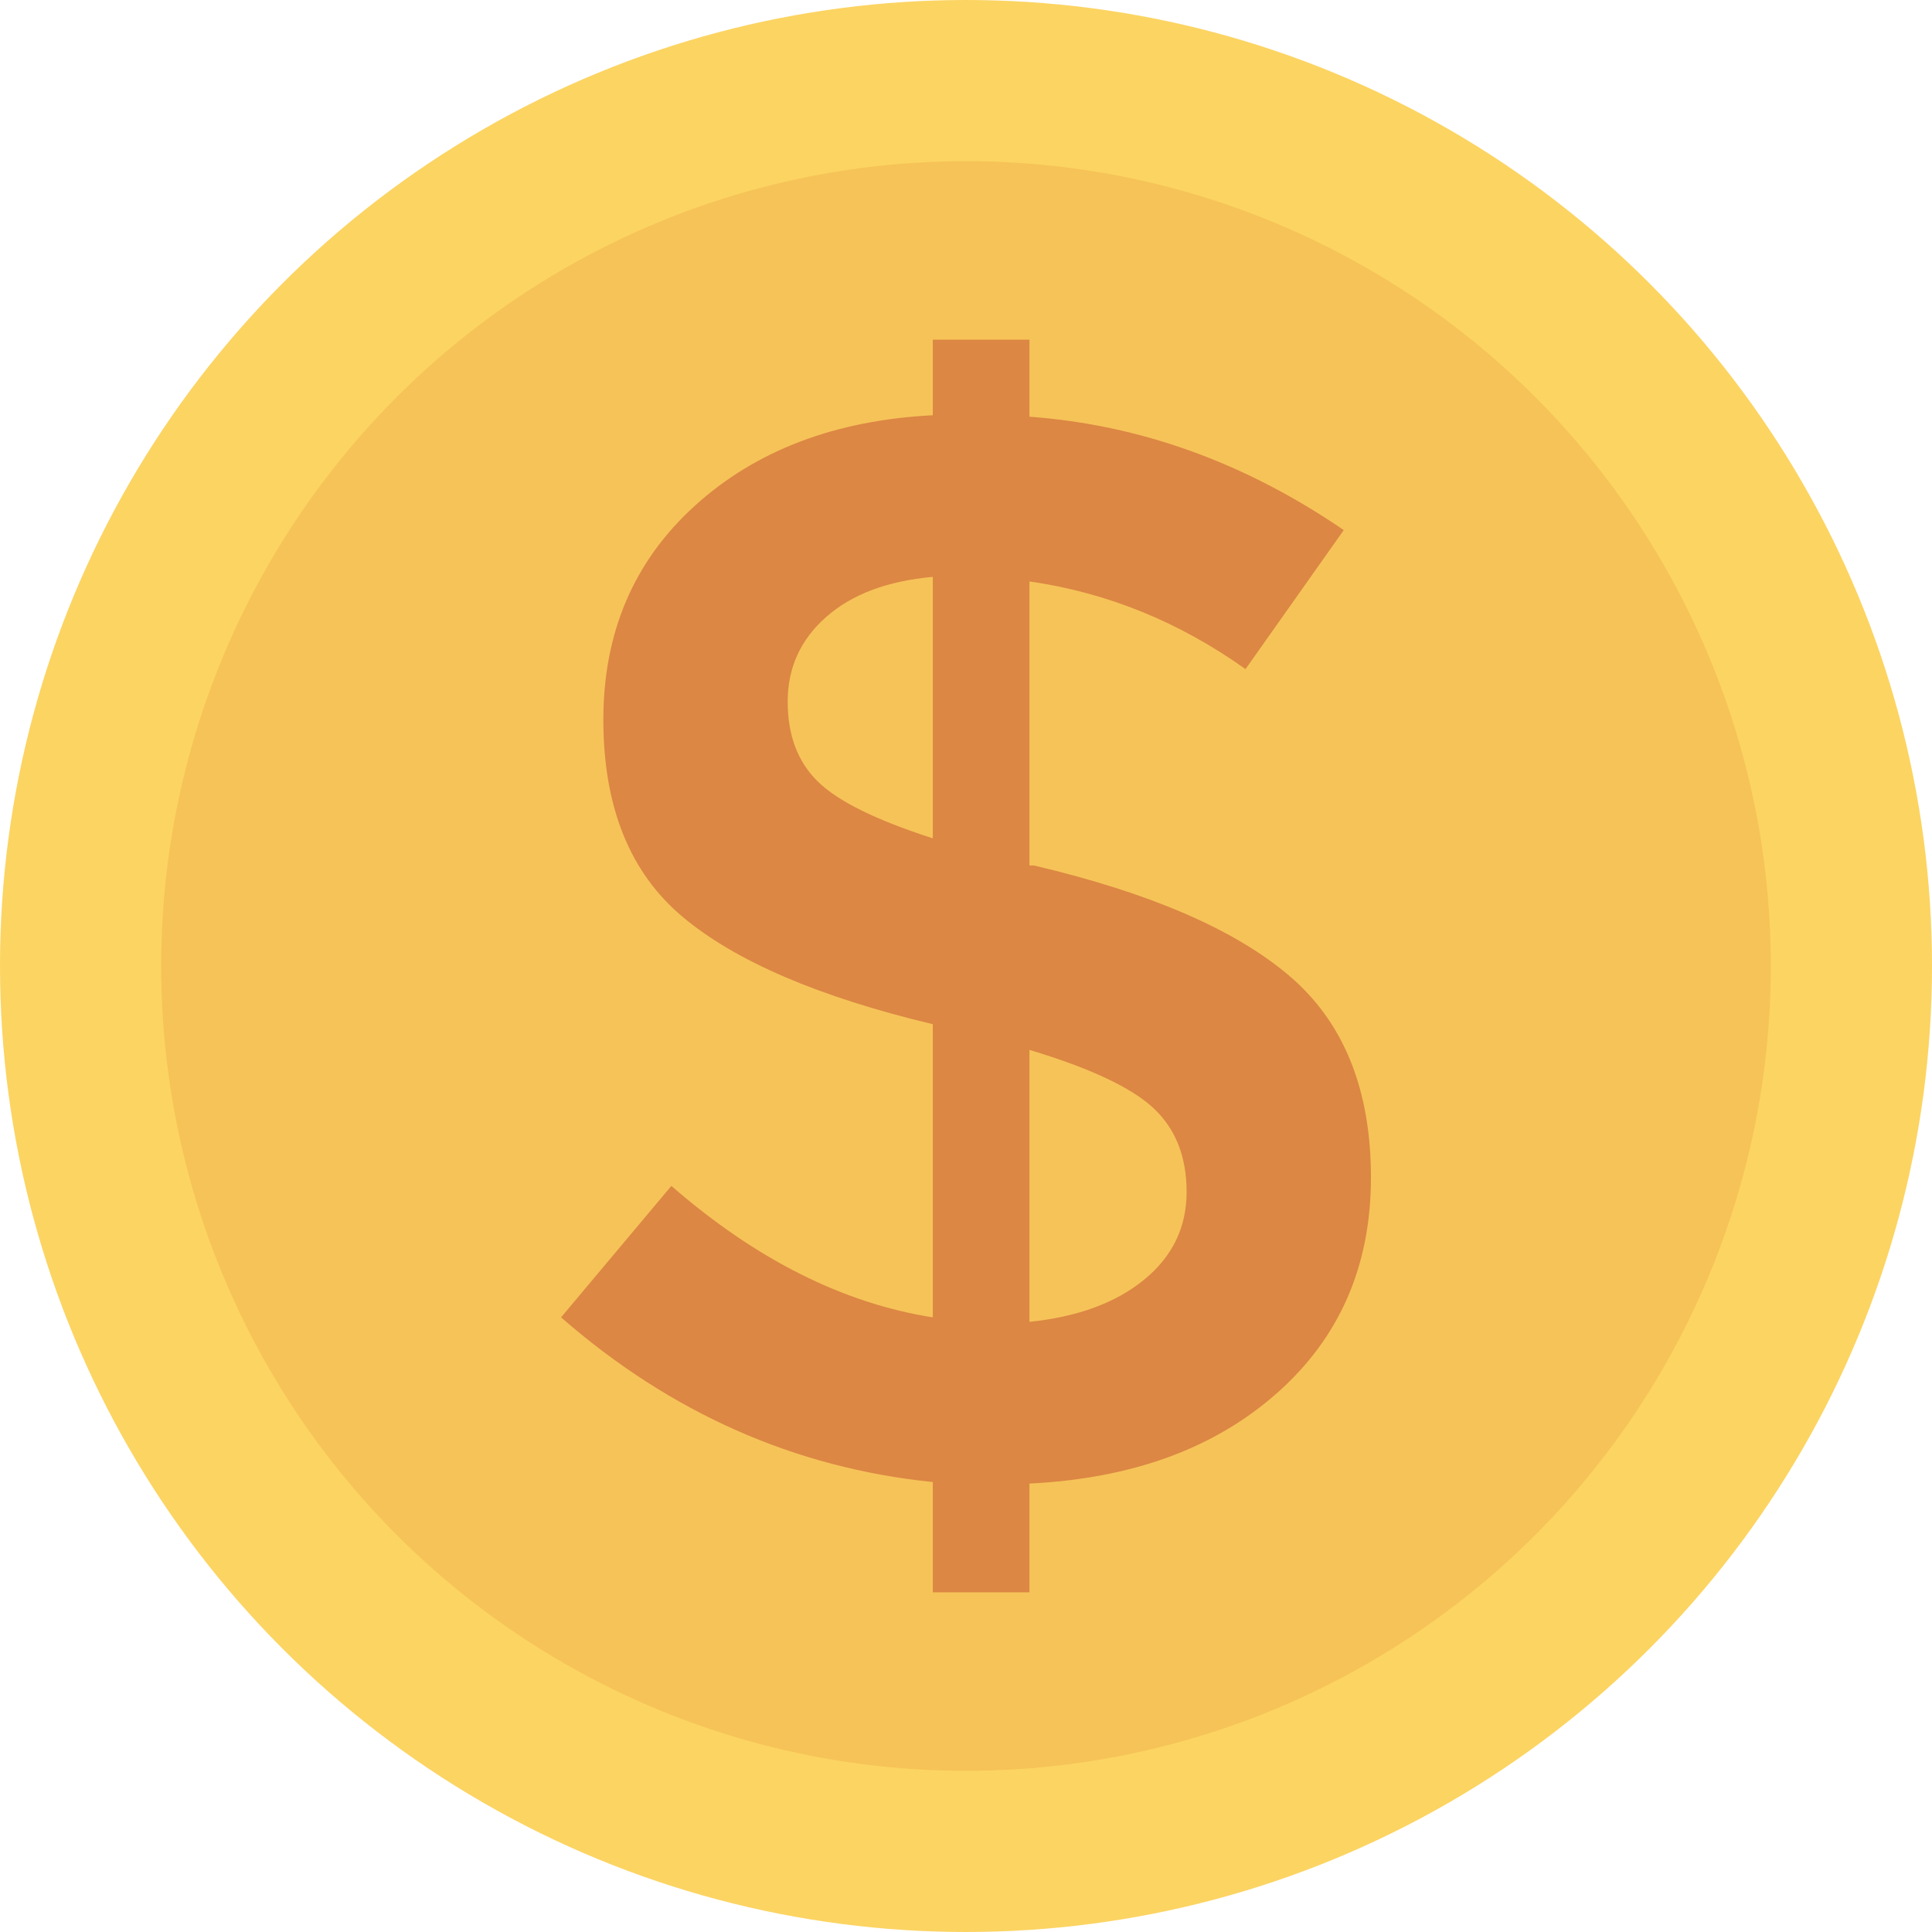 <?xml version="1.0" encoding="iso-8859-1"?>
<!-- Generator: Adobe Illustrator 19.0.0, SVG Export Plug-In . SVG Version: 6.00 Build 0)  -->
<svg version="1.1" id="Layer_1" xmlns="http://www.w3.org/2000/svg" xmlns:xlink="http://www.w3.org/1999/xlink" x="0px" y="0px"
	 viewBox="0 0 491.52 491.52" style="enable-background:new 0 0 491.52 491.52;" xml:space="preserve">
<circle style="fill:#FCD462;" cx="245.76" cy="245.76" r="245.76"/>
<circle style="fill:#F6C358;" cx="245.76" cy="245.76" r="204.759"/>
<path style="fill:#DC8744;" d="M237.313,405.105v-28.063c-35.134-3.582-66.67-17.551-94.576-41.891l28.063-33.444
	c21.524,18.709,43.675,29.846,66.513,33.444v-74.585c-28.97-6.914-50.182-16.018-63.635-27.297
	c-13.453-11.278-20.179-28.001-20.179-50.166s7.728-40.296,23.245-54.406c15.518-14.094,35.697-21.775,60.569-23.057V86.415h24.59
	v19.6c28.188,2.065,54.844,11.67,79.966,28.845l-24.997,35.368c-16.926-12.045-35.228-19.475-54.969-22.307v72.27h1.158
	c29.471,6.93,51.121,16.284,64.949,28.063c13.86,11.795,20.774,28.908,20.774,51.324c0,22.432-7.947,40.703-23.84,54.781
	c-15.893,14.11-36.886,21.79-63.04,23.073v27.672H237.313z M210.188,156.964c-6.539,5.757-9.792,12.937-9.792,21.524
	c0,8.588,2.565,15.377,7.696,20.367c5.1,5.006,14.861,9.808,29.221,14.423v-66.513C225.769,147.797,216.727,151.191,210.188,156.964
	z M291.124,325.53c7.164-5.882,10.762-13.312,10.762-22.291c0-8.963-2.816-16.081-8.447-21.337
	c-5.663-5.256-16.175-10.183-31.536-14.798v69.188C274.199,335.026,283.928,331.428,291.124,325.53z"/>
<g>
</g>
<g>
</g>
<g>
</g>
<g>
</g>
<g>
</g>
<g>
</g>
<g>
</g>
<g>
</g>
<g>
</g>
<g>
</g>
<g>
</g>
<g>
</g>
<g>
</g>
<g>
</g>
<g>
</g>
</svg>
